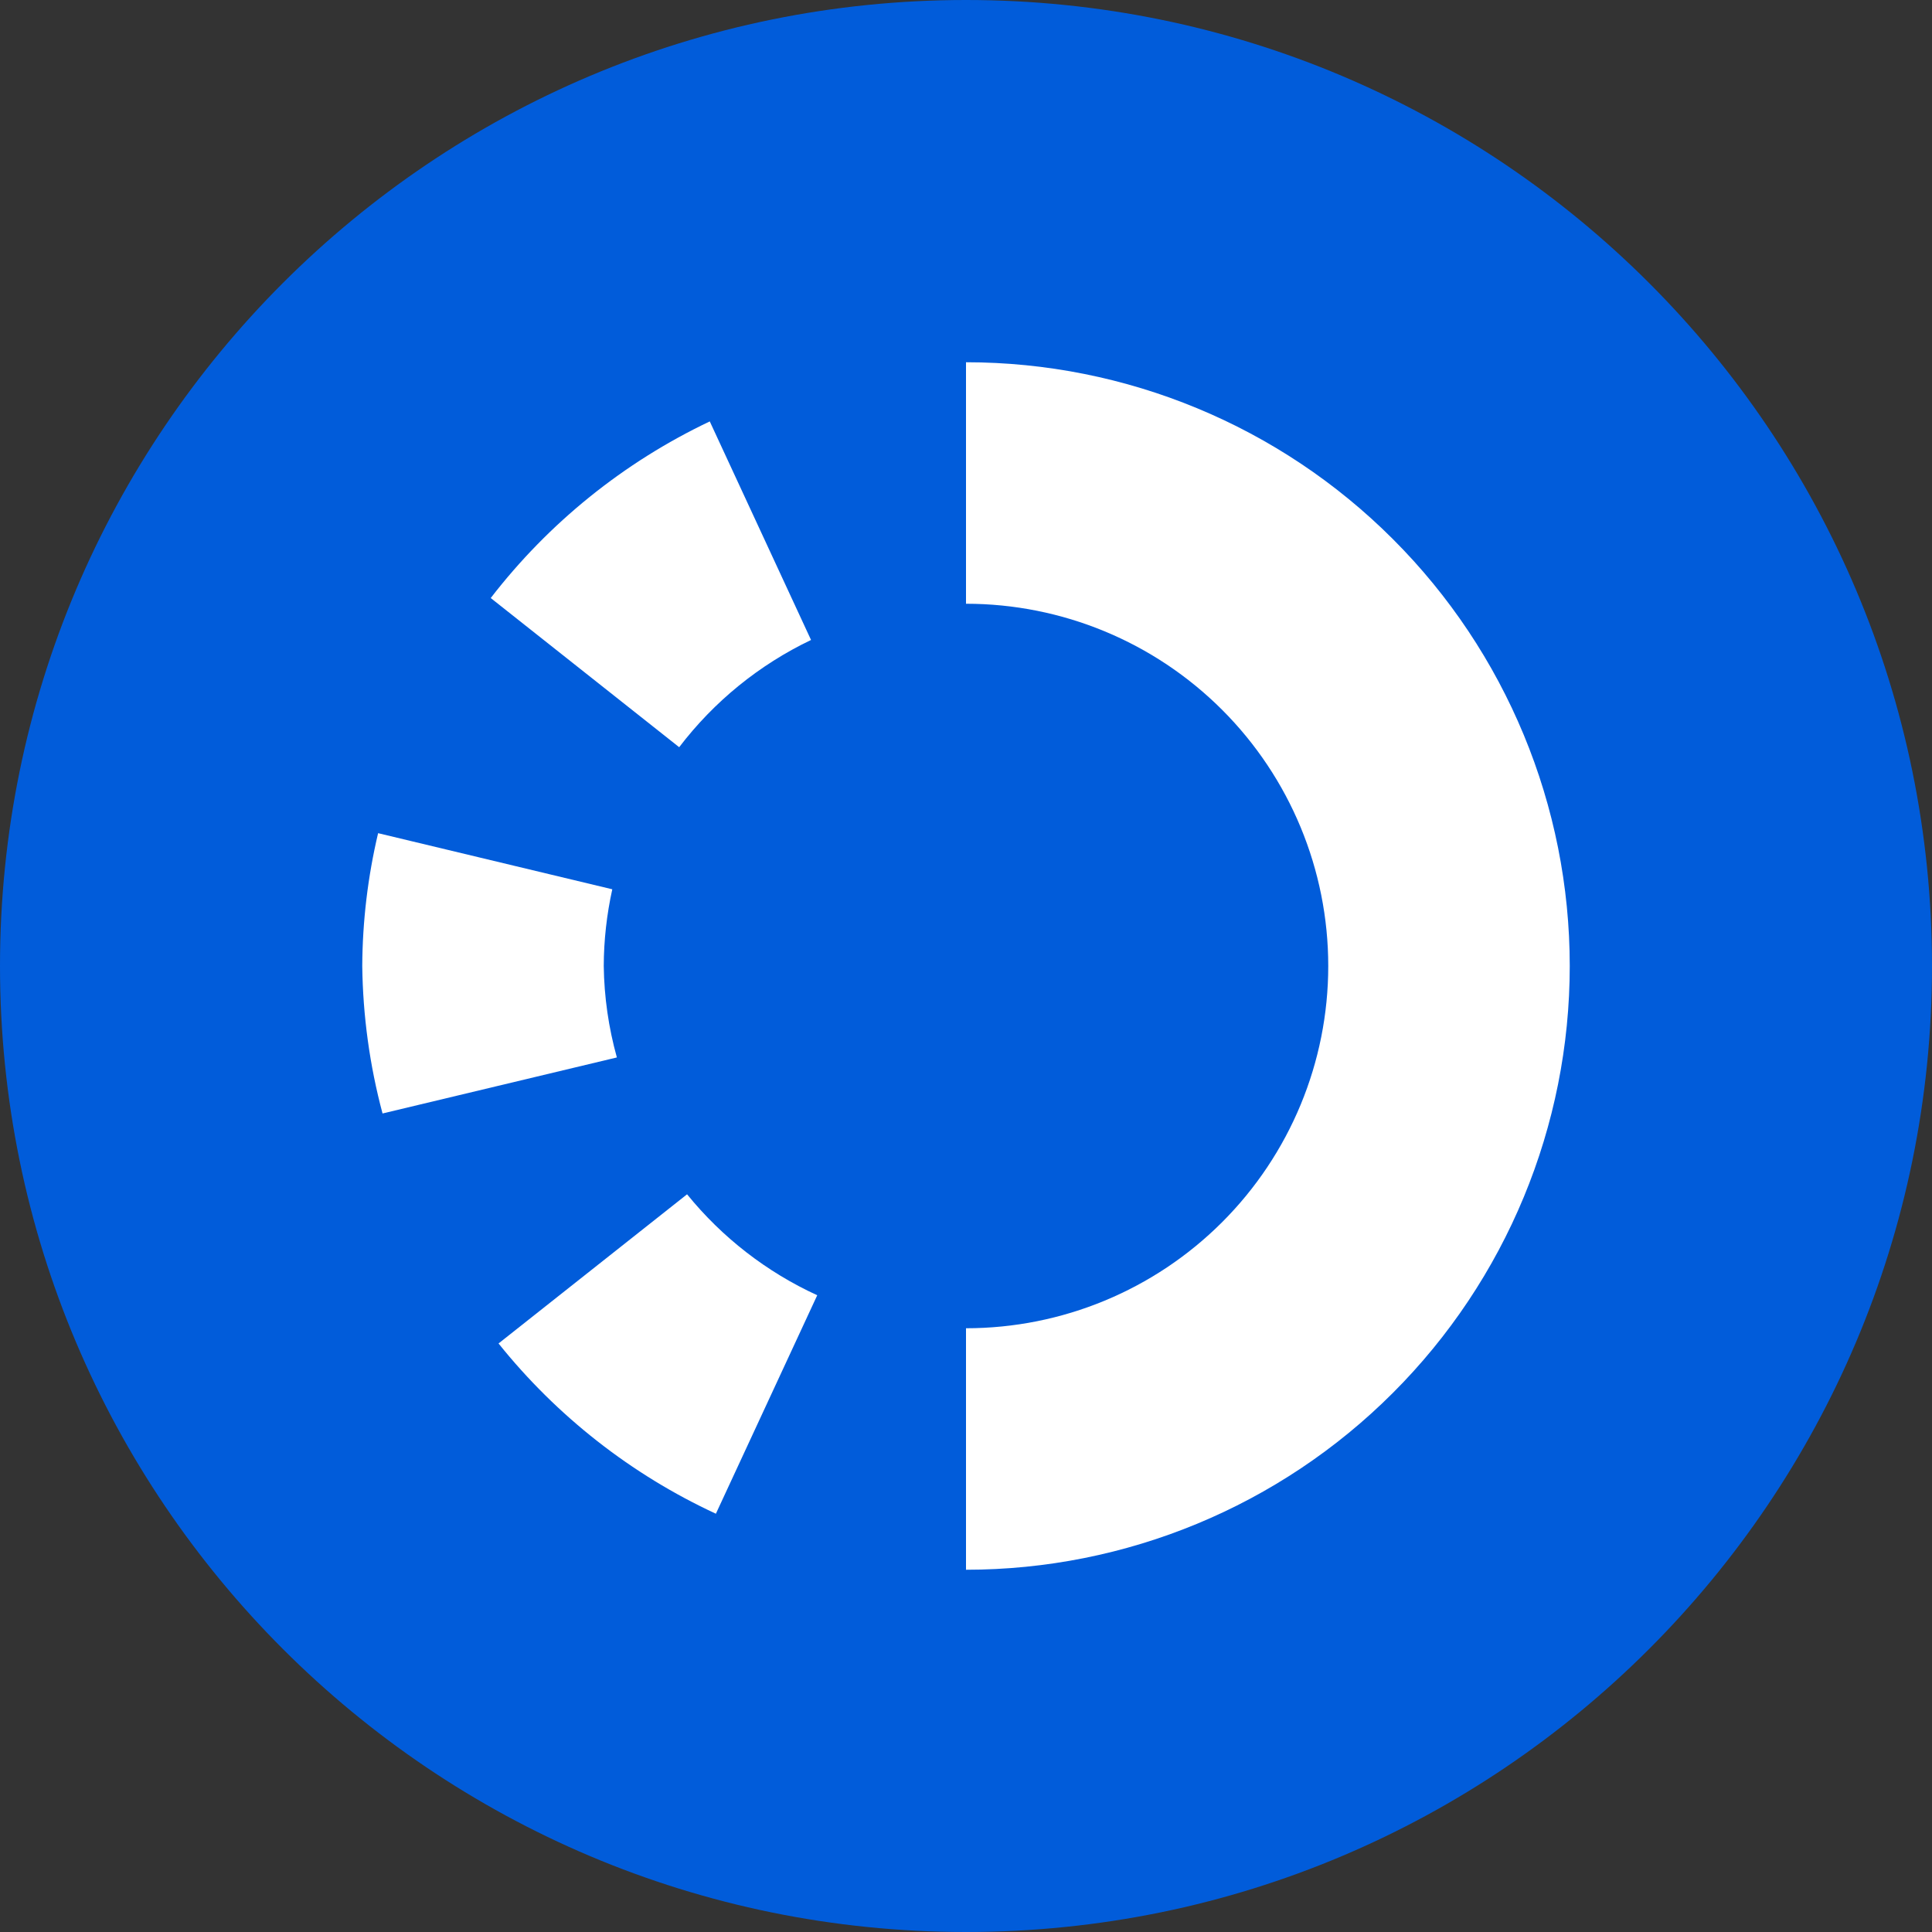 <svg xmlns="http://www.w3.org/2000/svg" width="24" height="24" fill="none" viewBox="0 0 24 24"><rect x="0" y="0" width="24" height="24" fill="#333333" stroke="none"/><path fill="#015CDA" d="M12 24C18.627 24 24 18.627 24 12C24 5.373 18.627 0 12 0C5.373 0 0 5.373 0 12C0 18.627 5.373 24 12 24Z"/><path fill="#fff" d="M7.5 12C7.501 11.68 7.537 11.36 7.606 11.047L4.697 10.35C4.569 10.891 4.503 11.444 4.5 12C4.508 12.619 4.592 13.234 4.752 13.832L7.663 13.136C7.56 12.766 7.505 12.384 7.5 12Z"/><path fill="#fff" d="M8.535 14.836L6.193 16.689C6.918 17.593 7.842 18.317 8.893 18.804L10.152 16.09C9.524 15.802 8.971 15.373 8.535 14.836Z"/><path fill="#fff" d="M8.437 9.282C8.87 8.714 9.431 8.258 10.075 7.95L8.817 5.235C7.75 5.742 6.817 6.494 6.096 7.429L8.437 9.282Z"/><path fill="#fff" d="M12 4.5V7.5C13.194 7.5 14.338 7.974 15.182 8.818C16.026 9.662 16.5 10.806 16.5 12C16.5 13.194 16.026 14.338 15.182 15.182C14.338 16.026 13.194 16.5 12 16.5V19.5C13.989 19.5 15.897 18.71 17.303 17.303C18.71 15.897 19.5 13.989 19.5 12C19.5 10.011 18.71 8.103 17.303 6.697C15.897 5.29 13.989 4.5 12 4.5Z"/></svg>